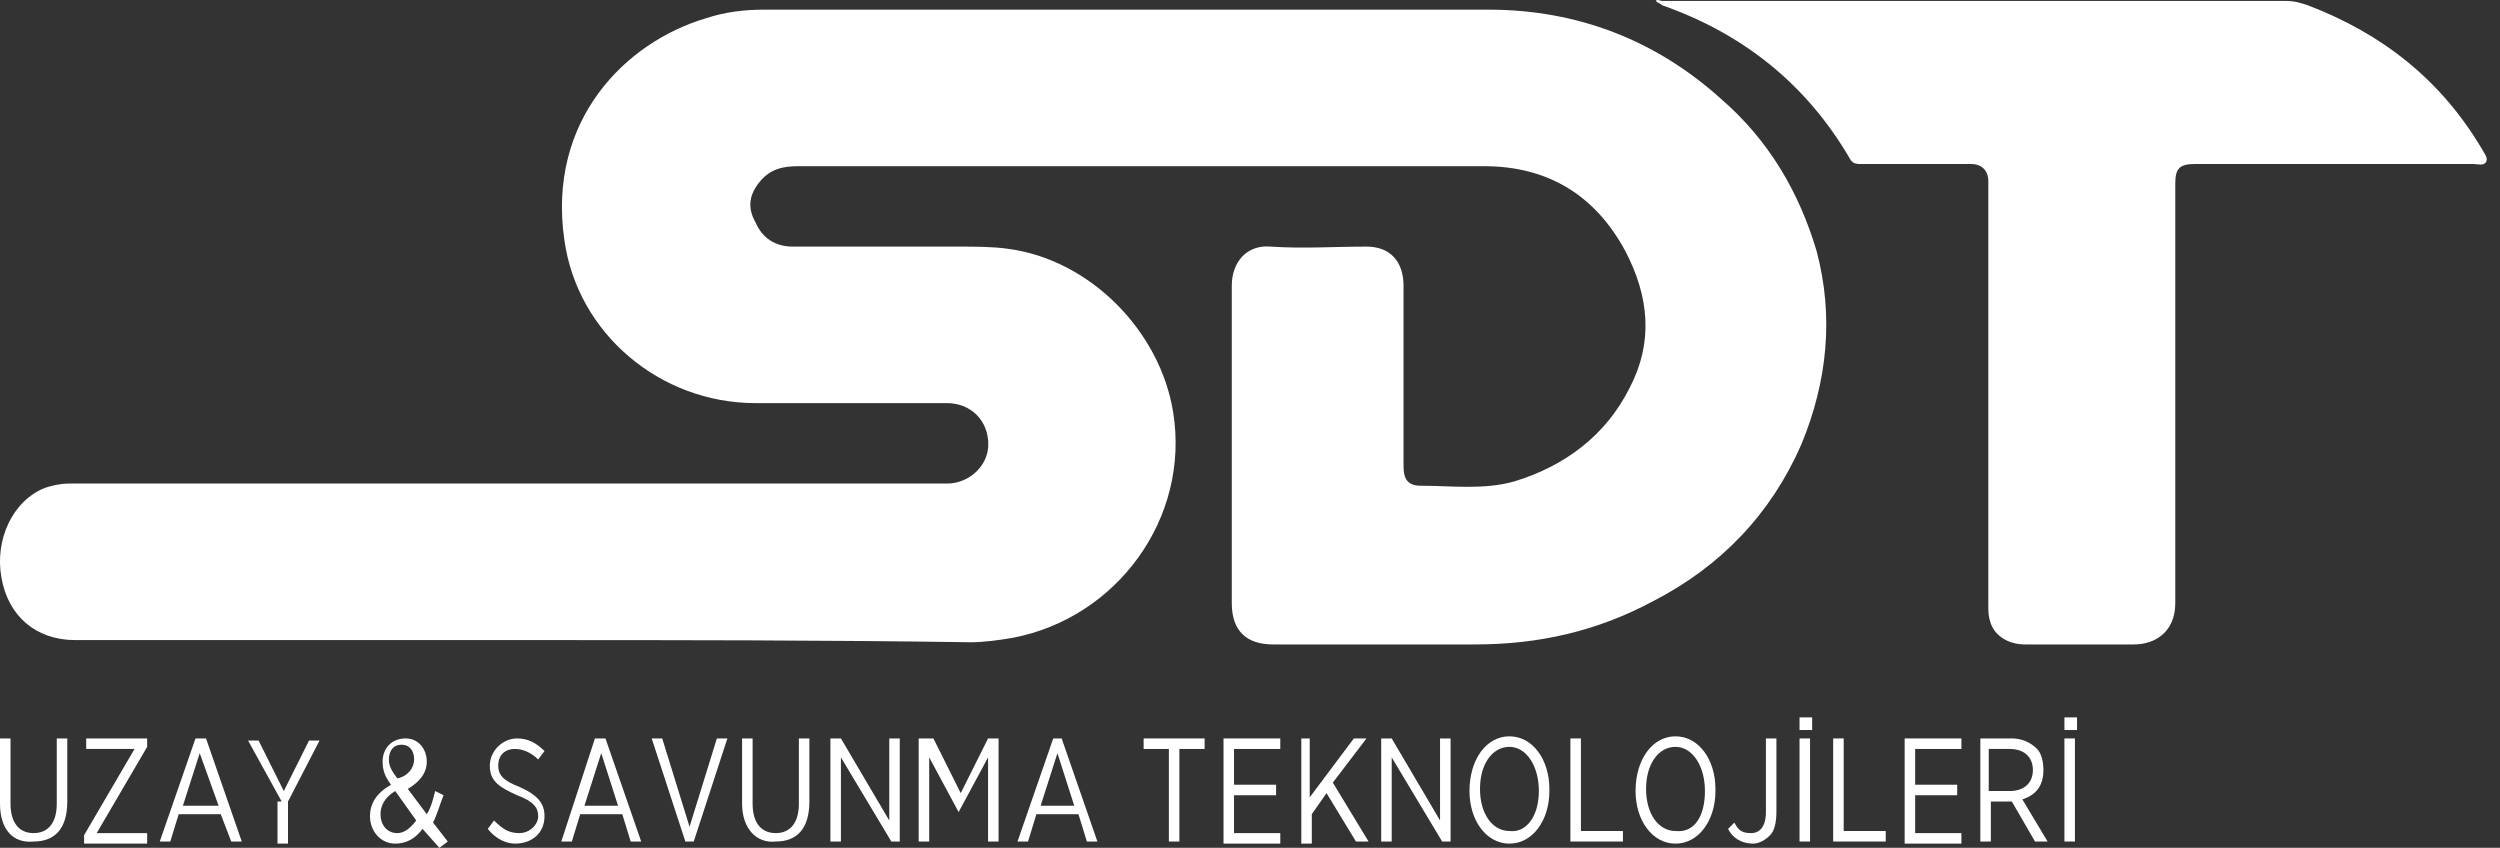 <svg width="115" height="39" viewBox="0 0 115 39" fill="none" xmlns="http://www.w3.org/2000/svg">
  <rect x="0" y="0" width="115" height="39" fill="#333333" stroke="none"/>
  <path
    d="M24.262 29.444C17.362 29.444 10.362 29.444 3.462 29.444C1.662 29.444 0.362 28.344 0.062 26.544C-0.238 24.844 0.562 23.044 2.062 22.444C2.362 22.344 2.762 22.244 3.162 22.244C3.862 22.244 4.562 22.244 5.262 22.244C14.662 22.244 24.062 22.244 33.462 22.244C36.862 22.244 40.162 22.244 43.562 22.244C44.562 22.244 45.462 21.444 45.462 20.444C45.462 19.344 44.662 18.544 43.562 18.544C40.662 18.544 37.662 18.544 34.762 18.544C30.362 18.544 26.562 15.344 25.962 11.044C25.162 5.544 28.762 1.944 32.462 0.844C33.362 0.544 34.262 0.444 35.162 0.444C46.262 0.444 57.362 0.444 68.462 0.444C72.562 0.444 76.162 1.844 79.162 4.544C81.362 6.444 82.762 8.844 83.562 11.544C84.362 14.544 84.062 17.544 82.862 20.444C81.462 23.644 79.162 26.044 76.062 27.644C73.462 29.044 70.762 29.644 67.862 29.644C64.762 29.644 61.662 29.644 58.562 29.644C57.362 29.644 56.662 29.044 56.662 27.744C56.662 22.844 56.662 18.044 56.662 13.144C56.662 12.044 57.362 11.244 58.462 11.344C59.962 11.444 61.362 11.344 62.862 11.344C63.962 11.344 64.562 12.044 64.562 13.144C64.562 15.944 64.562 18.644 64.562 21.444C64.562 22.044 64.762 22.344 65.362 22.344C66.762 22.344 68.262 22.544 69.662 22.144C71.962 21.444 73.862 20.044 74.962 17.844C76.062 15.744 75.862 13.644 74.762 11.544C73.362 8.944 71.162 7.644 68.262 7.644C57.762 7.644 47.262 7.644 36.762 7.644C36.062 7.644 35.462 7.744 34.962 8.344C34.462 8.944 34.362 9.544 34.762 10.244C35.062 10.944 35.662 11.344 36.462 11.344C38.962 11.344 41.562 11.344 44.062 11.344C44.862 11.344 45.662 11.344 46.362 11.444C50.162 11.944 53.362 15.244 53.962 18.944C54.762 23.844 51.362 28.444 46.562 29.344C45.962 29.444 45.262 29.544 44.662 29.544C37.862 29.444 31.062 29.444 24.262 29.444Z"
    fill="white"></path>
  <path
    d="M76.163 0.044C76.263 -0.056 76.363 0.044 76.463 0.044C86.063 0.044 95.663 0.044 105.163 0.044C105.563 0.044 105.863 0.144 106.163 0.244C109.563 1.544 112.263 3.644 114.163 6.844C114.263 7.044 114.463 7.244 114.363 7.444C114.263 7.644 113.963 7.544 113.763 7.544C109.463 7.544 105.163 7.544 100.963 7.544C100.263 7.544 100.063 7.744 100.063 8.444C100.063 8.644 100.063 8.744 100.063 8.944C100.063 15.244 100.063 21.544 100.063 27.744C100.063 29.044 99.163 29.644 98.163 29.644C96.463 29.644 94.863 29.644 93.163 29.644C92.363 29.644 91.763 29.244 91.563 28.644C91.463 28.344 91.463 28.144 91.463 27.844C91.463 21.644 91.463 15.544 91.463 9.344C91.463 9.044 91.463 8.644 91.463 8.344C91.463 7.844 91.163 7.544 90.663 7.544C88.963 7.544 87.263 7.544 85.563 7.544C85.263 7.544 85.163 7.444 85.063 7.244C83.063 3.844 80.163 1.544 76.463 0.244C76.363 0.144 76.263 0.144 76.163 0.044Z"
    fill="white"></path>
  <path
    d="M0 36.968V33.968H0.484V36.968C0.484 37.839 0.87 38.323 1.547 38.323C2.224 38.323 2.611 37.839 2.611 36.968V33.968H3.095V36.871C3.095 38.129 2.514 38.71 1.547 38.71C0.58 38.806 0 38.129 0 36.968Z"
    fill="white"></path>
  <path
    d="M3.868 38.419L6.189 34.452H3.965V33.968H6.769V34.355L4.448 38.323H6.769V38.806H3.868V38.419Z"
    fill="white"></path>
  <path
    d="M8.993 33.968H9.477L11.121 38.71H10.637L10.154 37.452H8.22L7.833 38.71H7.349L8.993 33.968ZM10.057 37.065L9.187 34.645L8.413 37.065H10.057Z"
    fill="white"></path>
  <path
    d="M12.958 36.871L11.411 34.065H11.895L13.055 36.388L14.215 34.065H14.699L13.248 36.871V38.807H12.765V36.871H12.958Z"
    fill="white"></path>
  <path
    d="M19.437 38.129C19.147 38.516 18.76 38.806 18.18 38.806C17.503 38.806 17.02 38.226 17.02 37.548C17.02 36.968 17.31 36.484 17.987 36.097C17.697 35.71 17.6 35.419 17.6 35.032C17.6 34.452 17.987 33.968 18.664 33.968C19.244 33.968 19.631 34.452 19.631 35.032C19.631 35.613 19.244 36 18.76 36.29L19.631 37.452C19.824 37.161 19.921 36.774 20.017 36.387L20.404 36.581C20.211 37.065 20.114 37.452 19.921 37.839L20.598 38.71L20.211 39L19.437 38.129ZM19.147 37.742L18.18 36.387C17.697 36.677 17.503 37.065 17.503 37.452C17.503 37.935 17.793 38.323 18.277 38.323C18.567 38.323 18.857 38.129 19.147 37.742ZM19.05 34.935C19.05 34.548 18.857 34.258 18.47 34.258C18.084 34.258 17.89 34.548 17.89 34.935C17.89 35.226 17.987 35.419 18.277 35.806C18.76 35.71 19.05 35.323 19.05 34.935Z"
    fill="white"></path>
  <path
    d="M22.436 38.129L22.726 37.742C23.112 38.129 23.402 38.323 23.886 38.323C24.37 38.323 24.756 37.935 24.756 37.548C24.756 37.161 24.563 36.871 23.789 36.581C22.919 36.194 22.532 35.903 22.532 35.226C22.532 34.548 23.112 33.968 23.789 33.968C24.273 33.968 24.66 34.161 25.047 34.548L24.756 34.935C24.466 34.645 24.079 34.452 23.693 34.452C23.209 34.452 22.919 34.742 22.919 35.226C22.919 35.613 23.112 35.903 23.886 36.194C24.756 36.581 25.047 36.968 25.047 37.548C25.047 38.323 24.466 38.806 23.693 38.806C23.306 38.806 22.822 38.613 22.436 38.129Z"
    fill="white"></path>
  <path
    d="M27.367 33.968H27.851L29.495 38.71H29.011L28.625 37.452H26.691L26.304 38.71H25.82L27.367 33.968ZM28.431 37.065L27.657 34.645L26.884 37.065H28.431Z"
    fill="white"></path>
  <path d="M29.978 33.968H30.462L31.719 38.032L32.976 33.968H33.46L31.912 38.71H31.526L29.978 33.968Z"
        fill="white"></path>
  <path
    d="M34.136 36.968V33.968H34.62V36.968C34.62 37.839 35.007 38.323 35.684 38.323C36.361 38.323 36.748 37.839 36.748 36.968V33.968H37.231V36.871C37.231 38.129 36.651 38.71 35.684 38.71C34.813 38.806 34.136 38.129 34.136 36.968Z"
    fill="white"></path>
  <path
    d="M38.295 33.968H38.682L40.906 37.742V33.968H41.389V38.71H41.002L38.682 34.839V38.71H38.198V33.968H38.295Z"
    fill="white"></path>
  <path
    d="M42.453 33.968H42.937L44.194 36.484L45.451 33.968H45.934V38.71H45.451V34.839L44.097 37.355L42.743 34.839V38.71H42.26V33.968H42.453Z"
    fill="white"></path>
  <path
    d="M48.449 33.968H48.836L50.48 38.71H49.996L49.609 37.452H47.675L47.289 38.71H46.805L48.449 33.968ZM49.416 37.065L48.642 34.645L47.869 37.065H49.416Z"
    fill="white"></path>
  <path d="M53.768 34.452H52.607V33.968H55.412V34.452H54.251V38.71H53.768V34.452V34.452Z"
        fill="white"></path>
  <path
    d="M56.282 33.968H58.893V34.452H56.765V36.097H58.7V36.581H56.765V38.323H58.893V38.806H56.282V33.968Z"
    fill="white"></path>
  <path
    d="M59.763 33.968H60.247V36.677L62.277 33.968H62.858L61.31 36L62.954 38.71H62.374L61.02 36.484L60.343 37.452V38.806H59.86V33.968H59.763Z"
    fill="white"></path>
  <path
    d="M63.631 33.968H64.018L66.242 37.742V33.968H66.726V38.71H66.339L64.018 34.839V38.71H63.535V33.968H63.631Z"
    fill="white"></path>
  <path
    d="M67.596 36.387C67.596 34.936 68.37 33.871 69.434 33.871C70.498 33.871 71.271 34.936 71.271 36.29V36.387C71.271 37.742 70.498 38.807 69.434 38.807C68.37 38.807 67.596 37.742 67.596 36.387ZM70.788 36.387C70.788 35.226 70.207 34.355 69.434 34.355C68.66 34.355 68.08 35.129 68.08 36.29C68.08 37.452 68.66 38.226 69.434 38.226C70.207 38.323 70.788 37.548 70.788 36.387Z"
    fill="white"></path>
  <path d="M72.238 33.968H72.722V38.226H74.656V38.71H72.238V33.968Z" fill="white"></path>
  <path
    d="M75.236 36.387C75.236 34.936 76.009 33.871 77.073 33.871C78.137 33.871 78.91 34.936 78.91 36.29V36.387C78.91 37.742 78.137 38.807 77.073 38.807C76.009 38.807 75.236 37.742 75.236 36.387ZM78.427 36.387C78.427 35.226 77.847 34.355 77.073 34.355C76.299 34.355 75.719 35.129 75.719 36.29C75.719 37.452 76.299 38.226 77.073 38.226C77.944 38.323 78.427 37.548 78.427 36.387Z"
    fill="white"></path>
  <path
    d="M79.491 38.129L79.781 37.839C79.974 38.226 80.168 38.323 80.555 38.323C80.942 38.323 81.232 38.032 81.232 37.355V33.968H81.715V37.355C81.715 37.839 81.618 38.226 81.425 38.419C81.232 38.613 80.942 38.806 80.651 38.806C80.071 38.806 79.684 38.516 79.491 38.129Z"
    fill="white"></path>
  <path d="M82.779 33H83.359V33.581H82.779V33ZM82.779 33.968H83.262V38.71H82.779V33.968Z"
        fill="white"></path>
  <path d="M84.326 33.968H84.81V38.226H86.744V38.71H84.326V33.968Z" fill="white"></path>
  <path
    d="M87.614 33.968H90.225V34.452H88.097V36.097H90.031V36.581H88.097V38.323H90.225V38.806H87.614V33.968Z"
    fill="white"></path>
  <path
    d="M91.096 33.968H92.546C93.029 33.968 93.416 34.161 93.707 34.452C93.9 34.645 93.997 35.032 93.997 35.419C93.997 36.194 93.61 36.581 93.029 36.774L94.19 38.71H93.61L92.546 36.871H91.579V38.71H91.096V33.968V33.968ZM92.449 36.387C93.126 36.387 93.513 36 93.513 35.419C93.513 34.839 93.126 34.452 92.449 34.452H91.482V36.387H92.449Z"
    fill="white"></path>
  <path d="M94.964 33H95.544V33.581H94.964V33ZM94.964 33.968H95.447V38.71H94.964V33.968Z"
        fill="white"></path>
</svg>
